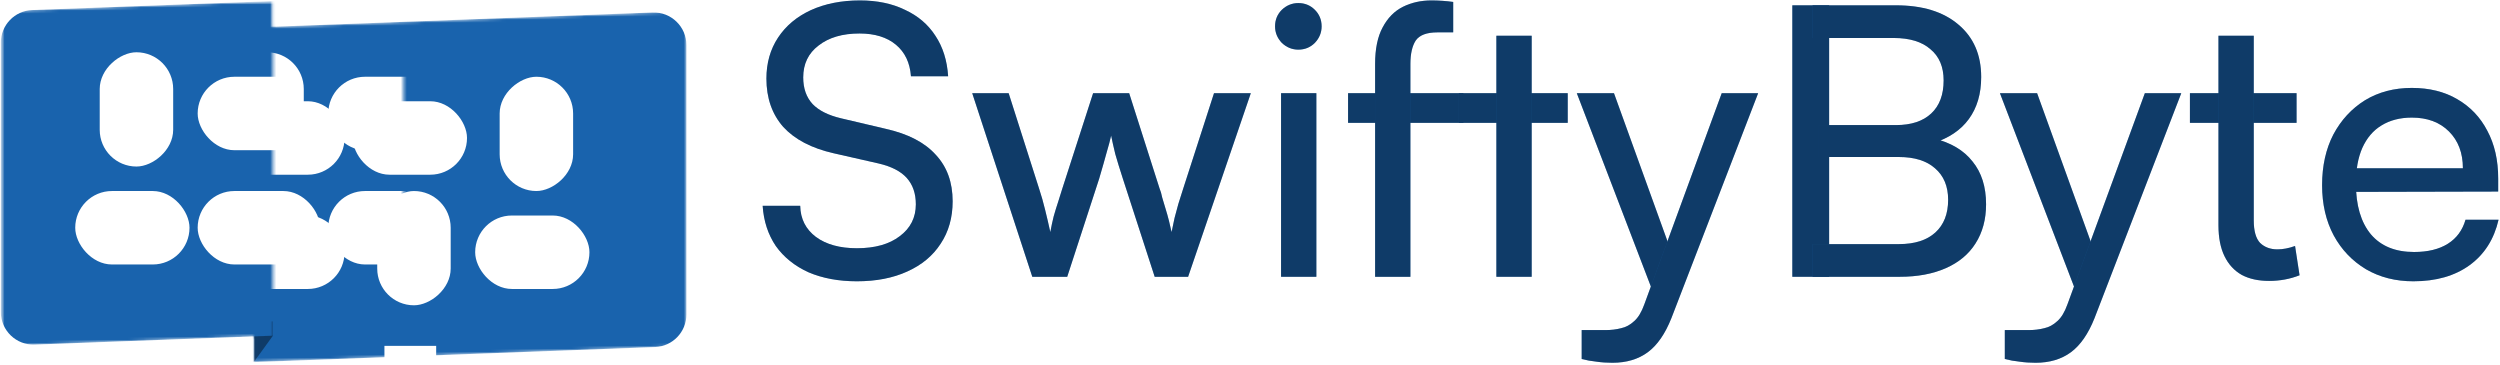 <svg width="828" height="121" viewBox="0 0 828 121" fill="none" xmlns="http://www.w3.org/2000/svg">
<mask id="mask0_24_1407" style="mask-type:alpha" maskUnits="userSpaceOnUse" x="0" y="0" width="228" height="120">
<mask id="mask1_24_1407" style="mask-type:alpha" maskUnits="userSpaceOnUse" x="84" y="0" width="145" height="120">
<rect x="84.068" y="0.331" width="144.195" height="119.63" fill="#D9D9D9"/>
</mask>
<g mask="url(#mask1_24_1407)">
<path d="M11.079 11.828L227.344 3.718V114.554L11.079 122.664V11.828Z" fill="black"/>
</g>
<path d="M84.068 106.444H90.394V113.878L84.068 119.919V106.444Z" fill="black"/>
<mask id="mask2_24_1407" style="mask-type:alpha" maskUnits="userSpaceOnUse" x="0" y="0" width="91" height="120">
<rect x="0.262" y="0.331" width="90.132" height="119.63" fill="#D9D9D9"/>
</mask>
<g mask="url(#mask2_24_1407)">
<path d="M0.269 3.719L216.533 -4.391V106.444L0.269 114.554V3.719Z" fill="black"/>
</g>
</mask>
<g mask="url(#mask0_24_1407)">
<mask id="mask3_24_1407" style="mask-type:alpha" maskUnits="userSpaceOnUse" x="84" y="0" width="145" height="120">
<rect x="84.068" y="0.33" width="144.195" height="119.63" fill="#D9D9D9"/>
</mask>
<g mask="url(#mask3_24_1407)">
<path d="M11.079 11.828L216.126 4.138C222.252 3.908 227.344 8.813 227.344 14.944V104.138C227.344 109.952 222.746 114.726 216.936 114.944L11.079 122.663V11.828Z" fill="#1963AD"/>
<rect x="76.277" y="33.531" width="37.846" height="24.33" rx="12.165" fill="white"/>
<rect x="116.827" y="33.531" width="37.846" height="24.33" rx="12.165" fill="white"/>
<rect x="189.817" y="25.421" width="37.846" height="24.33" rx="12.165" transform="rotate(90 189.817 25.421)" fill="white"/>
<rect x="76.277" y="71.377" width="37.846" height="24.33" rx="12.165" fill="white"/>
<rect x="149.268" y="63.267" width="37.846" height="24.33" rx="12.165" transform="rotate(90 149.268 63.267)" fill="white"/>
<rect x="157.377" y="71.377" width="37.846" height="24.33" rx="12.165" fill="white"/>
</g>
<g filter="url(#filter0_d_24_1407)">
<g filter="url(#filter1_d_24_1407)">
<path d="M73.257 103.74H90.395V111.174L73.257 117.214V103.74Z" fill="white"/>
</g>
<mask id="mask4_24_1407" style="mask-type:alpha" maskUnits="userSpaceOnUse" x="0" y="0" width="91" height="120">
<rect x="0.263" y="0.33" width="90.132" height="119.63" fill="#D9D9D9"/>
</mask>
<g mask="url(#mask4_24_1407)">
<rect x="57.357" y="17.311" width="37.846" height="24.33" rx="12.165" transform="rotate(90 57.357 17.311)" fill="white"/>
<rect x="65.467" y="25.421" width="37.846" height="24.33" rx="12.165" fill="white"/>
<rect x="24.917" y="63.267" width="37.846" height="24.33" rx="12.165" fill="white"/>
<rect x="65.467" y="63.267" width="37.846" height="24.33" rx="12.165" fill="white"/>
</g>
</g>
<path d="M84.068 106.444H90.394V111.175L84.068 119.918V106.444Z" fill="#1963AD"/>
<path d="M84.068 106.444H90.394V111.175L84.068 119.918V106.444Z" fill="black" fill-opacity="0.4"/>
<mask id="mask5_24_1407" style="mask-type:alpha" maskUnits="userSpaceOnUse" x="0" y="0" width="91" height="120">
<rect x="0.262" y="0.33" width="90.132" height="119.63" fill="#D9D9D9"/>
</mask>
<g mask="url(#mask5_24_1407)">
<path d="M0.269 14.133C0.269 8.319 4.866 3.545 10.677 3.327L216.533 -4.392V106.443L11.487 114.133C5.36 114.362 0.269 109.458 0.269 103.327V14.133Z" fill="#1963AD"/>
<rect x="57.357" y="17.311" width="37.846" height="24.33" rx="12.165" transform="rotate(90 57.357 17.311)" fill="white"/>
<rect x="65.467" y="25.421" width="37.846" height="24.33" rx="12.165" fill="white"/>
<rect x="24.917" y="63.267" width="37.846" height="24.33" rx="12.165" fill="white"/>
<rect x="65.467" y="63.267" width="37.846" height="24.33" rx="12.165" fill="white"/>
</g>
</g>
<path d="M253.836 26.011C253.836 20.871 255.121 16.353 257.691 12.457C260.261 8.56 263.867 5.534 268.51 3.379C273.235 1.223 278.665 0.146 284.8 0.146C290.52 0.146 295.494 1.182 299.722 3.255C304.033 5.244 307.391 8.104 309.795 11.835C312.282 15.565 313.691 20.042 314.023 25.265H301.712C301.38 20.788 299.722 17.306 296.738 14.819C293.753 12.332 289.733 11.089 284.676 11.089C279.038 11.089 274.52 12.415 271.121 15.068C267.722 17.638 266.023 21.161 266.023 25.638C266.023 29.286 267.059 32.229 269.132 34.467C271.204 36.622 274.354 38.198 278.582 39.192L293.38 42.674C300.759 44.332 306.272 47.192 309.919 51.255C313.65 55.234 315.515 60.374 315.515 66.674C315.515 72.063 314.189 76.747 311.536 80.726C308.966 84.705 305.277 87.773 300.468 89.928C295.743 92.084 290.189 93.161 283.805 93.161C277.753 93.161 272.406 92.166 267.764 90.177C263.204 88.104 259.598 85.203 256.945 81.472C254.375 77.659 252.924 73.224 252.593 68.166H265.028C265.111 72.477 266.852 75.918 270.251 78.488C273.65 80.975 278.168 82.218 283.805 82.218C289.774 82.218 294.5 80.892 297.981 78.239C301.546 75.586 303.329 72.063 303.329 67.669C303.329 64.104 302.334 61.203 300.344 58.964C298.354 56.726 295.204 55.109 290.893 54.115L276.095 50.757C268.8 49.099 263.246 46.198 259.432 42.053C255.702 37.825 253.836 32.477 253.836 26.011Z" fill="#1963AD"/>
<path d="M253.836 26.011C253.836 20.871 255.121 16.353 257.691 12.457C260.261 8.56 263.867 5.534 268.51 3.379C273.235 1.223 278.665 0.146 284.8 0.146C290.52 0.146 295.494 1.182 299.722 3.255C304.033 5.244 307.391 8.104 309.795 11.835C312.282 15.565 313.691 20.042 314.023 25.265H301.712C301.38 20.788 299.722 17.306 296.738 14.819C293.753 12.332 289.733 11.089 284.676 11.089C279.038 11.089 274.52 12.415 271.121 15.068C267.722 17.638 266.023 21.161 266.023 25.638C266.023 29.286 267.059 32.229 269.132 34.467C271.204 36.622 274.354 38.198 278.582 39.192L293.38 42.674C300.759 44.332 306.272 47.192 309.919 51.255C313.65 55.234 315.515 60.374 315.515 66.674C315.515 72.063 314.189 76.747 311.536 80.726C308.966 84.705 305.277 87.773 300.468 89.928C295.743 92.084 290.189 93.161 283.805 93.161C277.753 93.161 272.406 92.166 267.764 90.177C263.204 88.104 259.598 85.203 256.945 81.472C254.375 77.659 252.924 73.224 252.593 68.166H265.028C265.111 72.477 266.852 75.918 270.251 78.488C273.65 80.975 278.168 82.218 283.805 82.218C289.774 82.218 294.5 80.892 297.981 78.239C301.546 75.586 303.329 72.063 303.329 67.669C303.329 64.104 302.334 61.203 300.344 58.964C298.354 56.726 295.204 55.109 290.893 54.115L276.095 50.757C268.8 49.099 263.246 46.198 259.432 42.053C255.702 37.825 253.836 32.477 253.836 26.011Z" fill="black" fill-opacity="0.4"/>
<path d="M341.896 91.669L322 30.861H334.062L344.135 62.446C344.881 64.685 345.544 67.006 346.124 69.41C346.704 71.731 347.285 74.218 347.865 76.871C348.197 75.047 348.57 73.306 348.984 71.648C349.482 69.907 349.979 68.291 350.477 66.799C350.974 65.224 351.43 63.773 351.844 62.446L362.041 30.861H373.979L384.052 62.446C384.383 63.192 384.673 64.187 384.922 65.431C385.254 66.591 385.627 67.835 386.041 69.161C386.456 70.488 386.829 71.814 387.16 73.141C387.492 74.467 387.782 75.71 388.031 76.871C388.363 75.213 388.694 73.638 389.026 72.146C389.44 70.571 389.855 69.037 390.269 67.545C390.767 65.97 391.306 64.27 391.886 62.446L402.083 30.861H414.269L393.502 91.669H382.435L371.865 59.089C370.87 56.021 370.041 53.327 369.378 51.006C368.798 48.602 368.342 46.571 368.01 44.913C367.679 46.405 367.181 48.27 366.518 50.508C365.938 52.664 365.109 55.565 364.031 59.213L353.461 91.669H341.896Z" fill="#1963AD"/>
<path d="M341.896 91.669L322 30.861H334.062L344.135 62.446C344.881 64.685 345.544 67.006 346.124 69.41C346.704 71.731 347.285 74.218 347.865 76.871C348.197 75.047 348.57 73.306 348.984 71.648C349.482 69.907 349.979 68.291 350.477 66.799C350.974 65.224 351.43 63.773 351.844 62.446L362.041 30.861H373.979L384.052 62.446C384.383 63.192 384.673 64.187 384.922 65.431C385.254 66.591 385.627 67.835 386.041 69.161C386.456 70.488 386.829 71.814 387.16 73.141C387.492 74.467 387.782 75.71 388.031 76.871C388.363 75.213 388.694 73.638 389.026 72.146C389.44 70.571 389.855 69.037 390.269 67.545C390.767 65.97 391.306 64.27 391.886 62.446L402.083 30.861H414.269L393.502 91.669H382.435L371.865 59.089C370.87 56.021 370.041 53.327 369.378 51.006C368.798 48.602 368.342 46.571 368.01 44.913C367.679 46.405 367.181 48.27 366.518 50.508C365.938 52.664 365.109 55.565 364.031 59.213L353.461 91.669H341.896Z" fill="black" fill-opacity="0.4"/>
<path d="M424.289 91.669V30.861H435.978V91.669H424.289Z" fill="#1963AD"/>
<path d="M424.289 91.669V30.861H435.978V91.669H424.289Z" fill="black" fill-opacity="0.4"/>
<path d="M430.01 16.436C427.937 16.436 426.113 15.69 424.538 14.198C423.046 12.622 422.3 10.799 422.3 8.726C422.3 6.571 423.046 4.747 424.538 3.255C426.113 1.762 427.937 1.016 430.01 1.016C432.165 1.016 433.989 1.762 435.481 3.255C436.973 4.747 437.719 6.571 437.719 8.726C437.719 10.799 436.973 12.622 435.481 14.198C433.989 15.69 432.165 16.436 430.01 16.436Z" fill="#1963AD"/>
<path d="M430.01 16.436C427.937 16.436 426.113 15.69 424.538 14.198C423.046 12.622 422.3 10.799 422.3 8.726C422.3 6.571 423.046 4.747 424.538 3.255C426.113 1.762 427.937 1.016 430.01 1.016C432.165 1.016 433.989 1.762 435.481 3.255C436.973 4.747 437.719 6.571 437.719 8.726C437.719 10.799 436.973 12.622 435.481 14.198C433.989 15.69 432.165 16.436 430.01 16.436Z" fill="black" fill-opacity="0.4"/>
<path d="M446.482 30.861H484.658V40.685H446.482V30.861Z" fill="#1963AD"/>
<path d="M446.482 30.861H484.658V40.685H446.482V30.861Z" fill="black" fill-opacity="0.4"/>
<path d="M481.301 0.643V10.716C480.555 10.716 479.726 10.716 478.814 10.716C477.985 10.716 477.073 10.716 476.078 10.716C472.513 10.716 470.109 11.628 468.866 13.451C467.705 15.275 467.125 17.845 467.125 21.161V91.669H455.436V21.161C455.436 16.187 456.265 12.166 457.923 9.099C459.581 5.949 461.819 3.669 464.638 2.26C467.456 0.85 470.607 0.146 474.089 0.146C475.249 0.146 476.451 0.187 477.695 0.27C478.938 0.353 480.14 0.477 481.301 0.643Z" fill="#1963AD"/>
<path d="M481.301 0.643V10.716C480.555 10.716 479.726 10.716 478.814 10.716C477.985 10.716 477.073 10.716 476.078 10.716C472.513 10.716 470.109 11.628 468.866 13.451C467.705 15.275 467.125 17.845 467.125 21.161V91.669H455.436V21.161C455.436 16.187 456.265 12.166 457.923 9.099C459.581 5.949 461.819 3.669 464.638 2.26C467.456 0.85 470.607 0.146 474.089 0.146C475.249 0.146 476.451 0.187 477.695 0.27C478.938 0.353 480.14 0.477 481.301 0.643Z" fill="black" fill-opacity="0.4"/>
<path d="M483.166 30.861H519.228V40.685H483.166V30.861Z" fill="#1963AD"/>
<path d="M483.166 30.861H519.228V40.685H483.166V30.861Z" fill="black" fill-opacity="0.4"/>
<path d="M507.291 91.669H495.601V11.835H507.291V91.669Z" fill="#1963AD"/>
<path d="M507.291 91.669H495.601V11.835H507.291V91.669Z" fill="black" fill-opacity="0.4"/>
<path d="M534.547 30.861L555.936 90.052L548.723 100.001L522.236 30.861H534.547Z" fill="#1963AD"/>
<path d="M534.547 30.861L555.936 90.052L548.723 100.001L522.236 30.861H534.547Z" fill="black" fill-opacity="0.4"/>
<path d="M523.853 118.902V109.327H531.687C533.594 109.327 535.335 109.12 536.91 108.705C538.485 108.374 539.936 107.586 541.262 106.343C542.589 105.182 543.708 103.317 544.62 100.747L570.236 30.861H582.298L553.573 105.348C551.5 110.571 548.889 114.343 545.739 116.664C542.589 118.985 538.692 120.146 534.05 120.146C532.143 120.146 530.361 120.021 528.703 119.773C527.044 119.607 525.428 119.317 523.853 118.902Z" fill="#1963AD"/>
<path d="M523.853 118.902V109.327H531.687C533.594 109.327 535.335 109.12 536.91 108.705C538.485 108.374 539.936 107.586 541.262 106.343C542.589 105.182 543.708 103.317 544.62 100.747L570.236 30.861H582.298L553.573 105.348C551.5 110.571 548.889 114.343 545.739 116.664C542.589 118.985 538.692 120.146 534.05 120.146C532.143 120.146 530.361 120.021 528.703 119.773C527.044 119.607 525.428 119.317 523.853 118.902Z" fill="black" fill-opacity="0.4"/>
<path d="M605.807 1.762V91.669H593.62V1.762H605.807Z" fill="#1963AD"/>
<path d="M605.807 1.762V91.669H593.62V1.762H605.807Z" fill="black" fill-opacity="0.4"/>
<path d="M628.936 52.001H602.449V41.431H627.941C632.998 41.431 636.895 40.146 639.631 37.576C642.366 35.006 643.734 31.358 643.734 26.633C643.734 22.156 642.283 18.716 639.382 16.312C636.563 13.825 632.501 12.581 627.195 12.581H600.335V1.762H627.941C636.729 1.762 643.61 3.876 648.584 8.104C653.641 12.332 656.169 18.135 656.169 25.514C656.169 31.068 654.802 35.711 652.066 39.441C649.413 43.089 645.475 45.742 640.252 47.4V45.783C646.055 47.192 650.408 49.762 653.309 53.493C656.294 57.141 657.786 61.866 657.786 67.669C657.786 72.643 656.625 76.954 654.304 80.602C652.066 84.166 648.791 86.902 644.48 88.809C640.169 90.716 635.071 91.669 629.185 91.669H600.335V80.85H628.936C634.159 80.85 638.18 79.565 640.998 76.996C643.817 74.426 645.226 70.819 645.226 66.177C645.226 61.7 643.776 58.218 640.874 55.731C638.055 53.244 634.076 52.001 628.936 52.001Z" fill="#1963AD"/>
<path d="M628.936 52.001H602.449V41.431H627.941C632.998 41.431 636.895 40.146 639.631 37.576C642.366 35.006 643.734 31.358 643.734 26.633C643.734 22.156 642.283 18.716 639.382 16.312C636.563 13.825 632.501 12.581 627.195 12.581H600.335V1.762H627.941C636.729 1.762 643.61 3.876 648.584 8.104C653.641 12.332 656.169 18.135 656.169 25.514C656.169 31.068 654.802 35.711 652.066 39.441C649.413 43.089 645.475 45.742 640.252 47.4V45.783C646.055 47.192 650.408 49.762 653.309 53.493C656.294 57.141 657.786 61.866 657.786 67.669C657.786 72.643 656.625 76.954 654.304 80.602C652.066 84.166 648.791 86.902 644.48 88.809C640.169 90.716 635.071 91.669 629.185 91.669H600.335V80.85H628.936C634.159 80.85 638.18 79.565 640.998 76.996C643.817 74.426 645.226 70.819 645.226 66.177C645.226 61.7 643.776 58.218 640.874 55.731C638.055 53.244 634.076 52.001 628.936 52.001Z" fill="black" fill-opacity="0.4"/>
<path d="M674.686 30.861L696.075 90.052L688.862 100.001L662.375 30.861H674.686Z" fill="#1963AD"/>
<path d="M674.686 30.861L696.075 90.052L688.862 100.001L662.375 30.861H674.686Z" fill="black" fill-opacity="0.4"/>
<path d="M663.992 118.902V109.327H671.826C673.733 109.327 675.474 109.12 677.049 108.705C678.624 108.374 680.075 107.586 681.401 106.343C682.728 105.182 683.847 103.317 684.759 100.747L710.375 30.861H722.438L693.712 105.348C691.64 110.571 689.028 114.343 685.878 116.664C682.728 118.985 678.831 120.146 674.189 120.146C672.282 120.146 670.5 120.021 668.842 119.773C667.184 119.607 665.567 119.317 663.992 118.902Z" fill="#1963AD"/>
<path d="M663.992 118.902V109.327H671.826C673.733 109.327 675.474 109.12 677.049 108.705C678.624 108.374 680.075 107.586 681.401 106.343C682.728 105.182 683.847 103.317 684.759 100.747L710.375 30.861H722.438L693.712 105.348C691.64 110.571 689.028 114.343 685.878 116.664C682.728 118.985 678.831 120.146 674.189 120.146C672.282 120.146 670.5 120.021 668.842 119.773C667.184 119.607 665.567 119.317 663.992 118.902Z" fill="black" fill-opacity="0.4"/>
<path d="M725.304 30.861H760.62V40.685H725.304V30.861Z" fill="#1963AD"/>
<path d="M725.304 30.861H760.62V40.685H725.304V30.861Z" fill="black" fill-opacity="0.4"/>
<path d="M760.122 81.472L761.614 91.172C758.464 92.415 755.107 93.037 751.542 93.037C747.977 93.037 744.951 92.374 742.464 91.047C739.977 89.638 738.07 87.565 736.744 84.83C735.418 82.094 734.754 78.695 734.754 74.633V11.835H746.443V73.016C746.443 76.498 747.148 78.985 748.557 80.477C750.05 81.887 751.956 82.591 754.278 82.591C756.101 82.591 758.05 82.218 760.122 81.472Z" fill="#1963AD"/>
<path d="M760.122 81.472L761.614 91.172C758.464 92.415 755.107 93.037 751.542 93.037C747.977 93.037 744.951 92.374 742.464 91.047C739.977 89.638 738.07 87.565 736.744 84.83C735.418 82.094 734.754 78.695 734.754 74.633V11.835H746.443V73.016C746.443 76.498 747.148 78.985 748.557 80.477C750.05 81.887 751.956 82.591 754.278 82.591C756.101 82.591 758.05 82.218 760.122 81.472Z" fill="black" fill-opacity="0.4"/>
<path d="M799.297 93.161C793.411 93.161 788.188 91.835 783.629 89.182C779.069 86.446 775.504 82.716 772.934 77.99C770.364 73.182 769.079 67.628 769.079 61.327C769.079 54.944 770.323 49.348 772.81 44.539C775.38 39.731 778.862 35.959 783.256 33.224C787.732 30.488 792.914 29.12 798.8 29.12C804.603 29.12 809.618 30.363 813.846 32.85C818.157 35.337 821.473 38.819 823.794 43.296C826.199 47.773 827.401 53.037 827.401 59.089V63.441L775.297 63.565L775.546 55.731H815.712C815.712 50.674 814.178 46.612 811.11 43.545C808.043 40.477 803.94 38.944 798.8 38.944C794.903 38.944 791.546 39.814 788.727 41.555C785.991 43.213 783.877 45.7 782.385 49.016C780.976 52.249 780.271 56.146 780.271 60.705C780.271 68.001 781.929 73.638 785.245 77.617C788.561 81.514 793.328 83.462 799.546 83.462C804.105 83.462 807.836 82.55 810.737 80.726C813.639 78.902 815.587 76.249 816.582 72.767H827.525C826.033 79.234 822.841 84.249 817.95 87.814C813.059 91.379 806.841 93.161 799.297 93.161Z" fill="#1963AD"/>
<path d="M799.297 93.161C793.411 93.161 788.188 91.835 783.629 89.182C779.069 86.446 775.504 82.716 772.934 77.99C770.364 73.182 769.079 67.628 769.079 61.327C769.079 54.944 770.323 49.348 772.81 44.539C775.38 39.731 778.862 35.959 783.256 33.224C787.732 30.488 792.914 29.12 798.8 29.12C804.603 29.12 809.618 30.363 813.846 32.85C818.157 35.337 821.473 38.819 823.794 43.296C826.199 47.773 827.401 53.037 827.401 59.089V63.441L775.297 63.565L775.546 55.731H815.712C815.712 50.674 814.178 46.612 811.11 43.545C808.043 40.477 803.94 38.944 798.8 38.944C794.903 38.944 791.546 39.814 788.727 41.555C785.991 43.213 783.877 45.7 782.385 49.016C780.976 52.249 780.271 56.146 780.271 60.705C780.271 68.001 781.929 73.638 785.245 77.617C788.561 81.514 793.328 83.462 799.546 83.462C804.105 83.462 807.836 82.55 810.737 80.726C813.639 78.902 815.587 76.249 816.582 72.767H827.525C826.033 79.234 822.841 84.249 817.95 87.814C813.059 91.379 806.841 93.161 799.297 93.161Z" fill="black" fill-opacity="0.4"/>
<defs>
<filter id="filter0_d_24_1407" x="16.488" y="-26.019" width="160.413" height="186.486" filterUnits="userSpaceOnUse" color-interpolation-filters="sRGB">
<feFlood flood-opacity="0" result="BackgroundImageFix"/>
<feColorMatrix in="SourceAlpha" type="matrix" values="0 0 0 0 0 0 0 0 0 0 0 0 0 0 0 0 0 0 127 0" result="hardAlpha"/>
<feOffset dx="43.253"/>
<feGaussianBlur stdDeviation="21.627"/>
<feComposite in2="hardAlpha" operator="out"/>
<feColorMatrix type="matrix" values="0 0 0 0 0.059 0 0 0 0 0.231 0 0 0 0 0.408 0 0 0 0.25 0"/>
<feBlend mode="normal" in2="BackgroundImageFix" result="effect1_dropShadow_24_1407"/>
<feBlend mode="normal" in="SourceGraphic" in2="effect1_dropShadow_24_1407" result="shape"/>
</filter>
<filter id="filter1_d_24_1407" x="62.444" y="92.927" width="60.392" height="56.727" filterUnits="userSpaceOnUse" color-interpolation-filters="sRGB">
<feFlood flood-opacity="0" result="BackgroundImageFix"/>
<feColorMatrix in="SourceAlpha" type="matrix" values="0 0 0 0 0 0 0 0 0 0 0 0 0 0 0 0 0 0 127 0" result="hardAlpha"/>
<feOffset dx="10.813" dy="10.813"/>
<feGaussianBlur stdDeviation="10.813"/>
<feComposite in2="hardAlpha" operator="out"/>
<feColorMatrix type="matrix" values="0 0 0 0 0 0 0 0 0 0 0 0 0 0 0 0 0 0 0.25 0"/>
<feBlend mode="normal" in2="BackgroundImageFix" result="effect1_dropShadow_24_1407"/>
<feBlend mode="normal" in="SourceGraphic" in2="effect1_dropShadow_24_1407" result="shape"/>
</filter>
</defs>
</svg>
